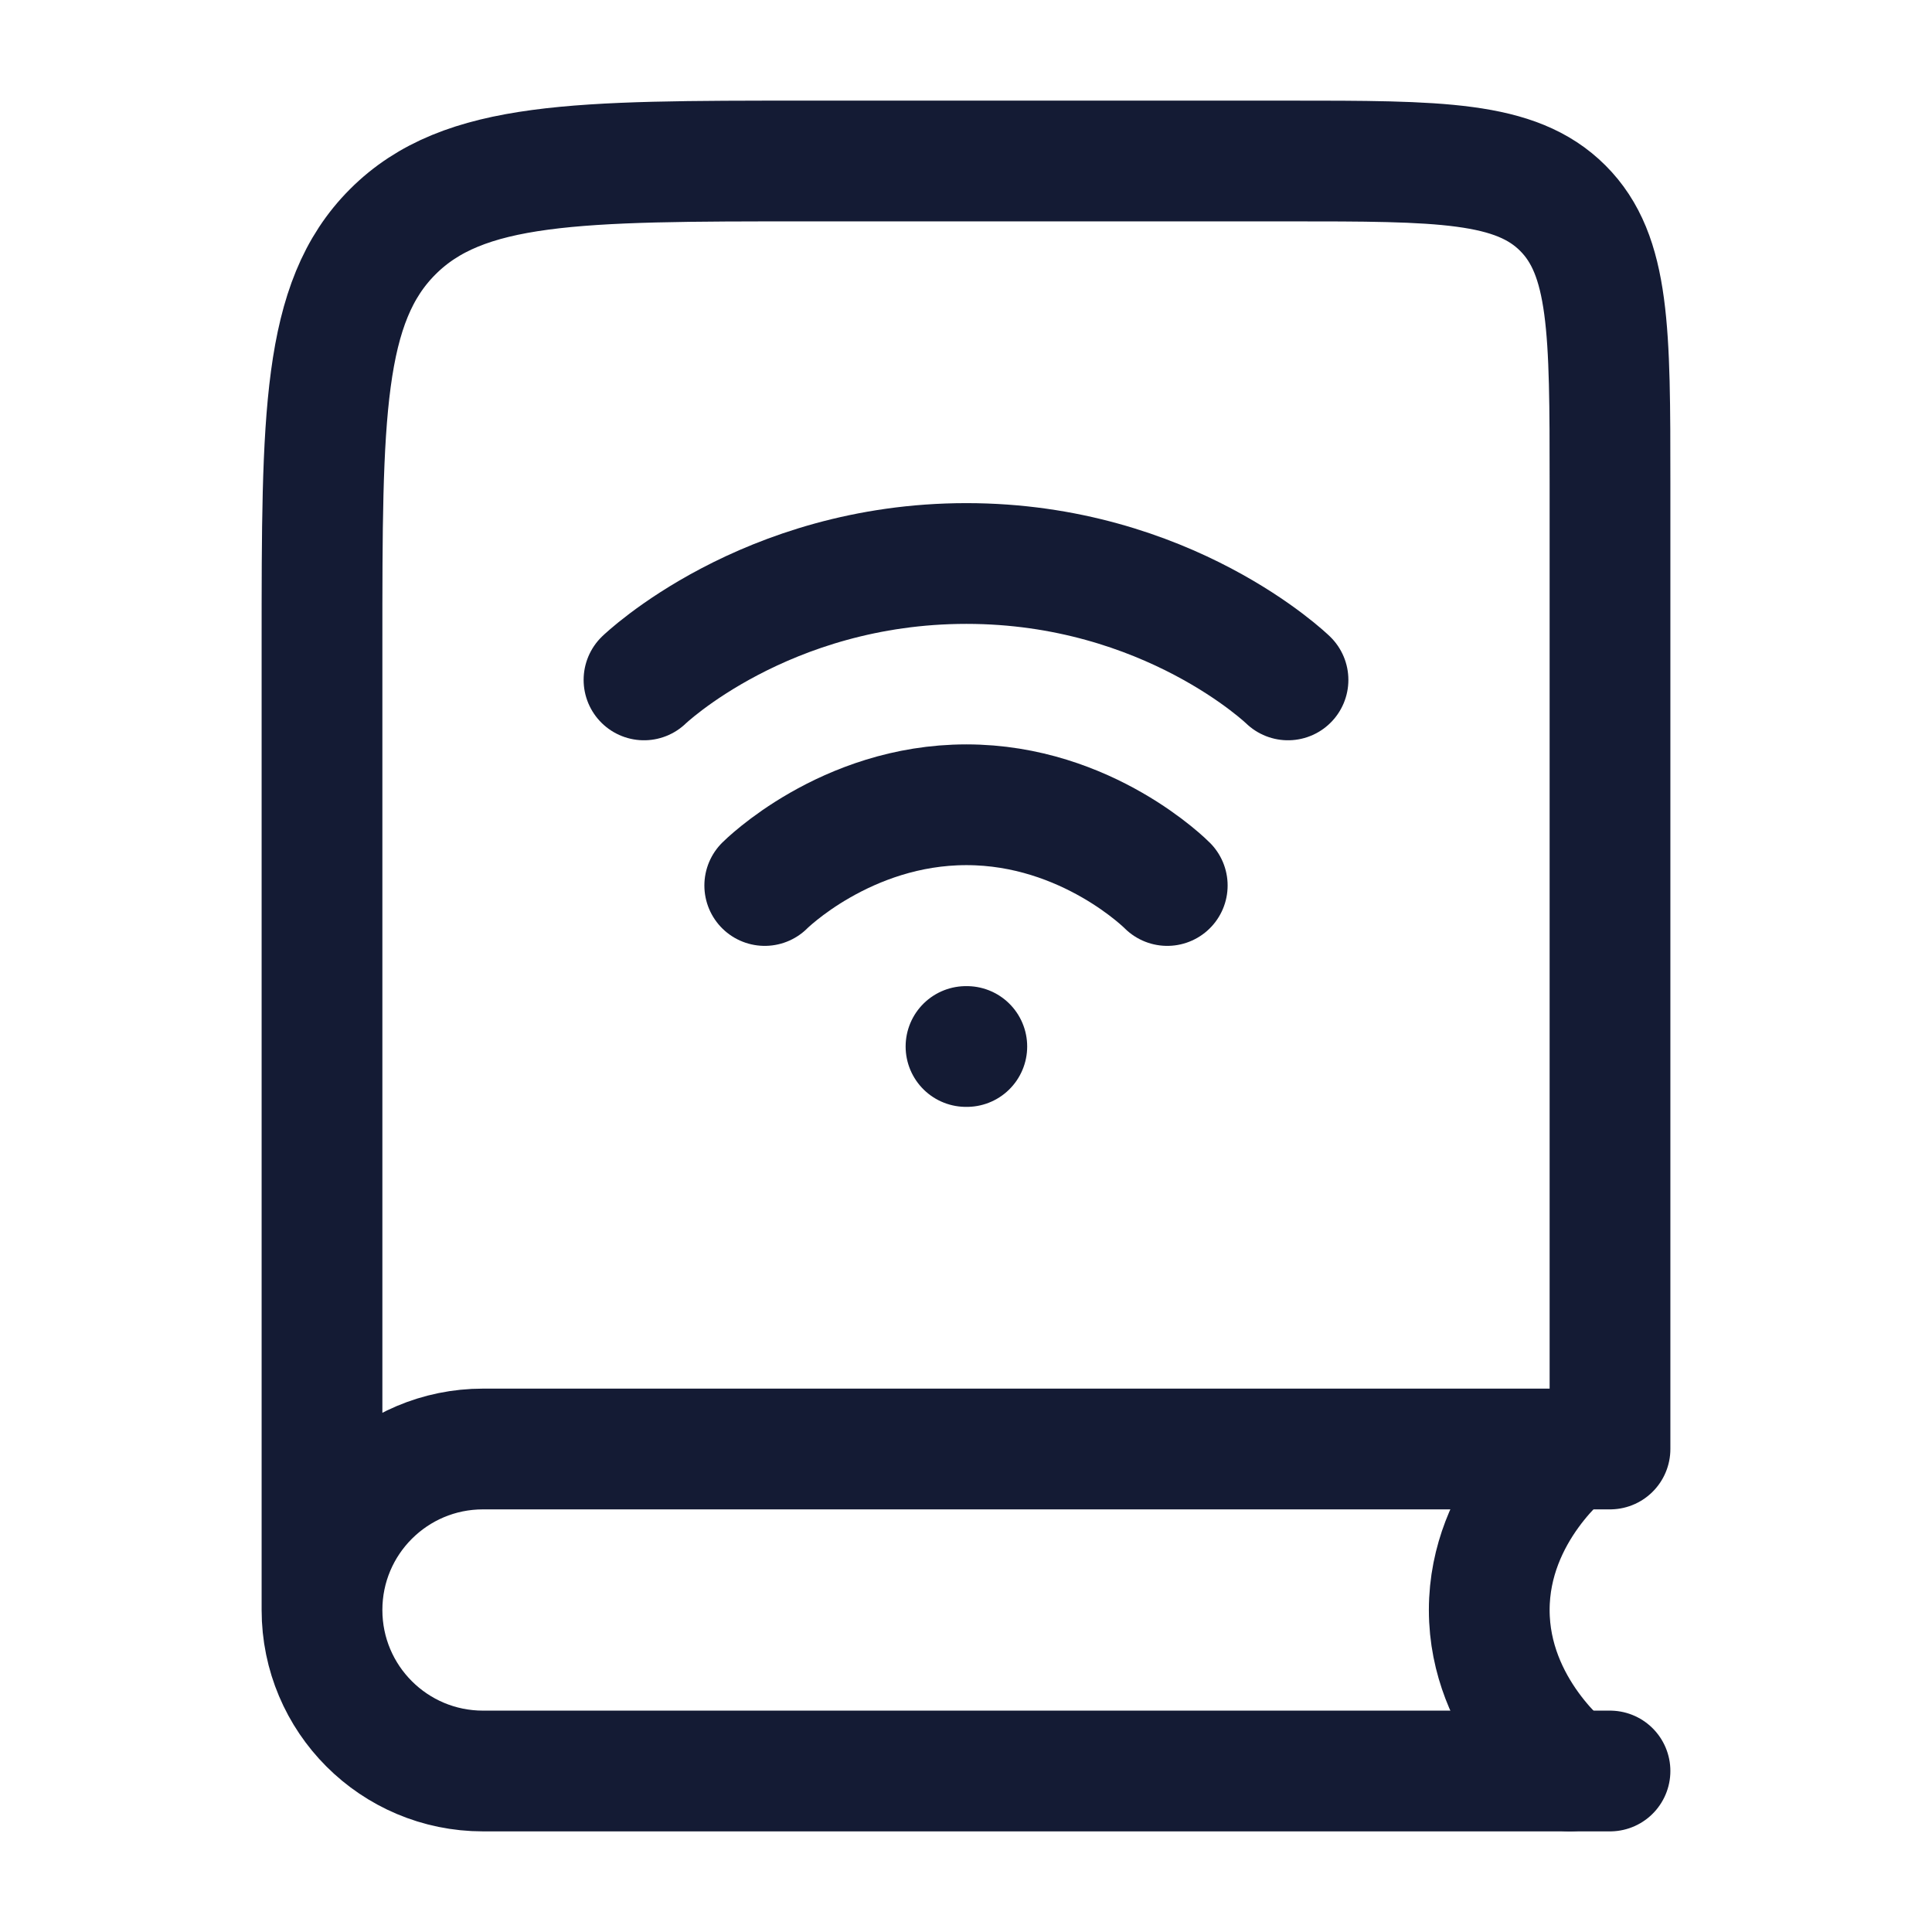 <svg width="24" height="24" viewBox="0 0 24 24" fill="none" xmlns="http://www.w3.org/2000/svg">
<path d="M20 22H6C4.895 22 4 21.105 4 20M4 20C4 18.895 4.895 18 6 18H20V6C20 4.114 20 3.172 19.414 2.586C18.828 2 17.886 2 16 2H10C7.172 2 5.757 2 4.879 2.879C4 3.757 4 5.172 4 8V20Z" stroke="#141B34" stroke-width="1.5" stroke-linecap="round" stroke-linejoin="round"/>
<path d="M19.5 18C19.5 18 18.5 18.763 18.5 20C18.5 21.237 19.5 22 19.5 22" stroke="#141B34" stroke-width="1.5" stroke-linecap="round" stroke-linejoin="round"/>
<path d="M8 8.446C8 8.446 9.5 7 12.005 7C14.509 7 16 8.446 16 8.446M14.5 11C14.5 11 13.509 9.997 12.005 9.997C10.5 9.997 9.5 11 9.5 11M12 13H12.01" stroke="#141B34" stroke-width="1.5" stroke-linecap="round" stroke-linejoin="round"/>
</svg>
